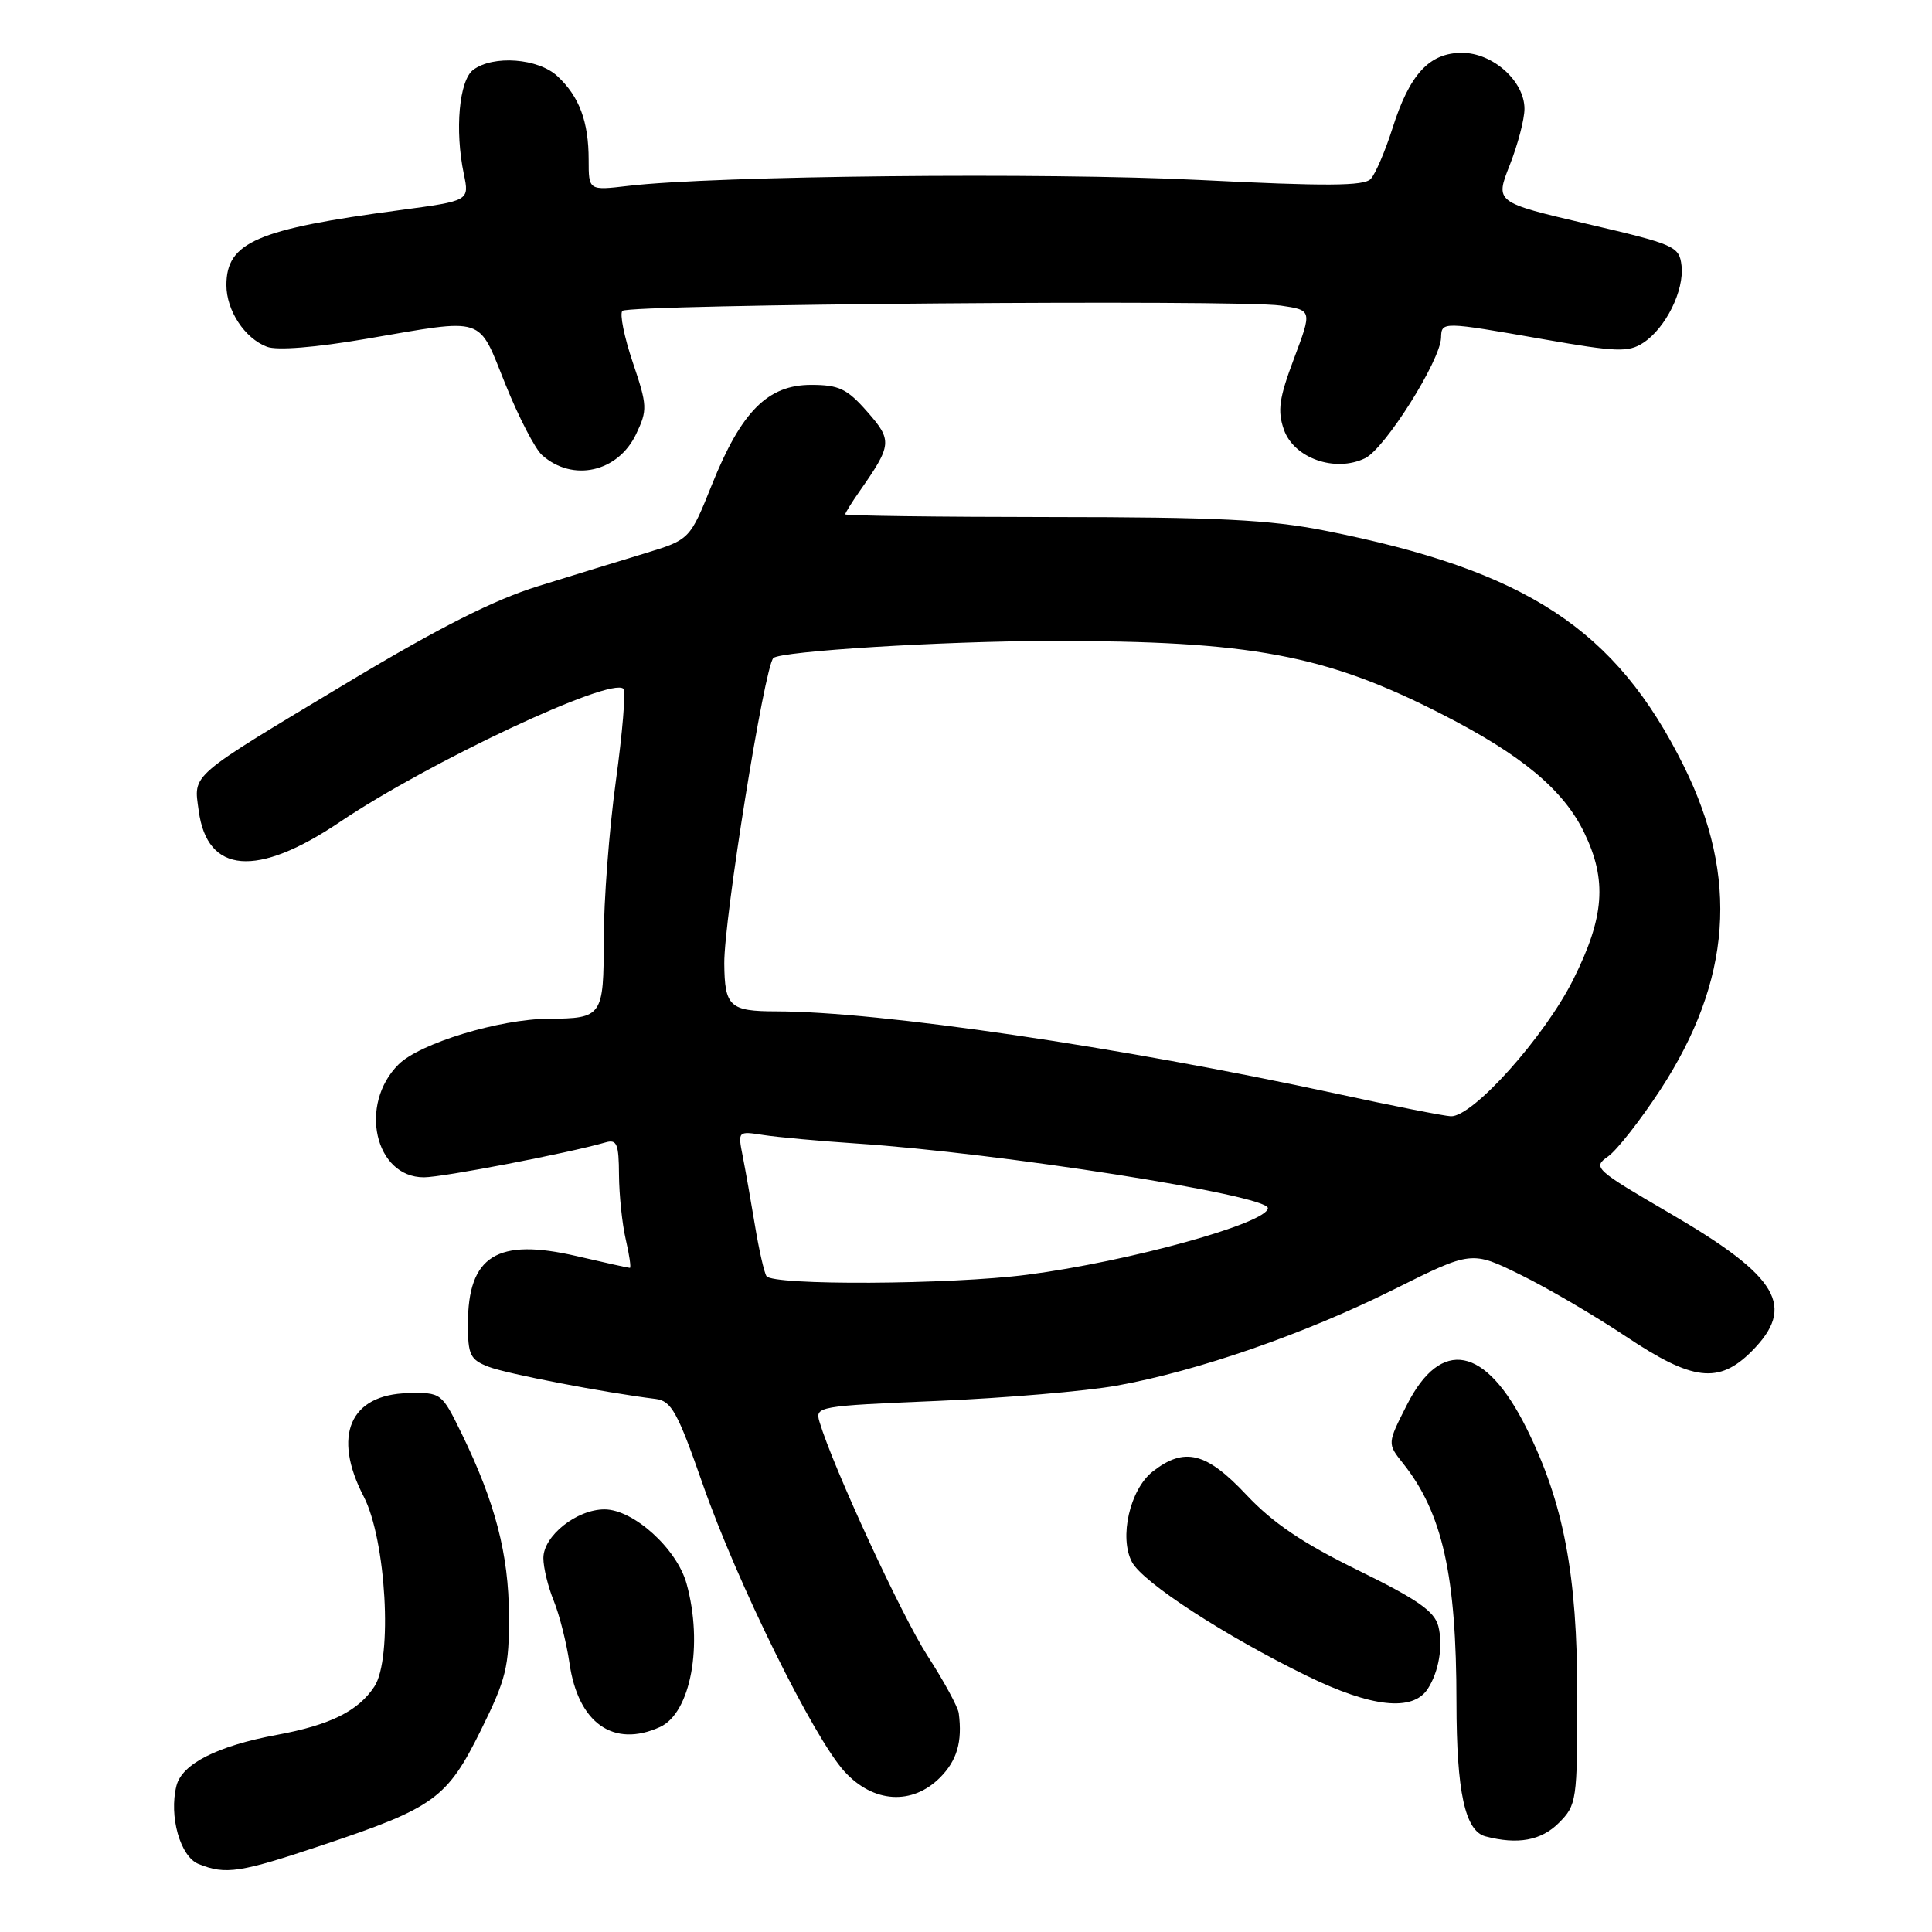 <?xml version="1.0" encoding="UTF-8" standalone="no"?>
<!DOCTYPE svg PUBLIC "-//W3C//DTD SVG 1.1//EN" "http://www.w3.org/Graphics/SVG/1.1/DTD/svg11.dtd" >
<svg xmlns="http://www.w3.org/2000/svg" xmlns:xlink="http://www.w3.org/1999/xlink" version="1.1" viewBox="0 0 256 256">
 <g >
 <path fill="currentColor"
d=" M 42.81 244.46 C 57.55 239.53 59.25 238.29 63.72 229.26 C 67.08 222.46 67.47 220.86 67.44 214.08 C 67.41 205.96 65.62 199.09 61.19 190.00 C 58.52 184.53 58.47 184.50 54.08 184.60 C 46.36 184.77 44.01 190.24 48.19 198.29 C 51.16 204.02 52.05 219.75 49.61 223.47 C 47.47 226.73 43.76 228.57 36.69 229.88 C 28.81 231.34 24.11 233.72 23.38 236.63 C 22.37 240.66 23.88 246.01 26.31 246.99 C 29.92 248.44 31.77 248.16 42.81 244.46 Z  M 206.55 241.55 C 208.92 239.17 209.00 238.65 209.00 224.71 C 209.00 208.65 207.19 199.11 202.26 189.23 C 196.84 178.35 190.95 177.21 186.42 186.16 C 183.82 191.28 183.82 191.28 185.90 193.89 C 191.13 200.45 192.99 208.73 192.99 225.60 C 193.00 237.43 194.12 242.61 196.83 243.33 C 201.10 244.45 204.21 243.89 206.55 241.55 Z  M 124.55 235.55 C 126.81 233.28 127.54 230.80 127.04 227.00 C 126.93 226.18 125.07 222.75 122.90 219.40 C 119.47 214.08 110.39 194.43 108.59 188.41 C 107.98 186.36 108.34 186.30 124.23 185.63 C 133.18 185.25 143.88 184.34 148.00 183.60 C 158.74 181.66 172.91 176.74 184.75 170.83 C 194.99 165.72 194.99 165.72 201.53 168.94 C 205.13 170.71 211.38 174.38 215.43 177.08 C 224.27 182.99 227.74 183.41 232.08 179.08 C 238.02 173.13 235.72 169.20 221.39 160.84 C 211.30 154.96 211.00 154.69 213.07 153.24 C 214.25 152.41 217.35 148.45 219.98 144.44 C 229.46 129.92 230.45 116.30 223.11 101.50 C 214.10 83.35 202.29 75.60 175.50 70.30 C 168.21 68.86 161.33 68.52 139.25 68.51 C 124.26 68.50 112.00 68.34 112.00 68.15 C 112.00 67.96 112.84 66.61 113.86 65.15 C 118.21 58.94 118.27 58.37 114.91 54.55 C 112.24 51.51 111.17 51.00 107.47 51.00 C 101.74 51.00 98.23 54.52 94.35 64.18 C 91.41 71.50 91.41 71.50 85.45 73.32 C 82.18 74.31 75.81 76.27 71.30 77.67 C 65.48 79.47 58.19 83.15 46.20 90.35 C 24.81 103.20 25.66 102.47 26.33 107.42 C 27.45 115.80 34.03 116.33 45.00 108.94 C 56.82 100.97 80.96 89.63 82.61 91.27 C 82.94 91.60 82.48 97.11 81.60 103.52 C 80.72 109.93 80.00 119.36 80.00 124.47 C 80.00 134.69 79.82 134.95 72.70 134.99 C 66.19 135.02 55.60 138.25 52.80 141.05 C 47.49 146.35 49.67 156.00 56.17 156.00 C 58.66 156.00 75.30 152.80 80.25 151.37 C 81.74 150.94 82.00 151.57 82.02 155.68 C 82.04 158.33 82.44 162.19 82.92 164.25 C 83.40 166.31 83.64 168.00 83.46 168.00 C 83.27 168.00 80.10 167.30 76.41 166.44 C 65.85 163.99 62.00 166.40 62.00 175.46 C 62.00 179.54 62.30 180.17 64.75 181.11 C 67.16 182.04 80.04 184.52 86.89 185.37 C 88.96 185.63 89.78 187.11 93.09 196.58 C 97.67 209.71 107.80 230.25 111.91 234.75 C 115.72 238.91 120.85 239.24 124.55 235.55 Z  M 87.45 228.84 C 91.53 226.98 93.21 217.91 90.97 209.83 C 89.68 205.20 83.93 200.00 80.10 200.00 C 76.41 200.00 72.00 203.51 72.00 206.45 C 72.00 207.72 72.62 210.27 73.38 212.13 C 74.13 213.98 75.07 217.69 75.46 220.38 C 76.60 228.33 81.30 231.64 87.45 228.84 Z  M 189.18 223.79 C 190.65 221.53 191.24 218.08 190.59 215.49 C 190.09 213.51 187.83 211.93 179.95 208.07 C 172.62 204.48 168.67 201.81 165.17 198.09 C 159.84 192.41 156.94 191.69 152.72 195.00 C 149.71 197.38 148.26 203.75 150.00 206.99 C 151.44 209.69 162.33 216.77 173.17 222.06 C 181.75 226.25 187.19 226.83 189.18 223.79 Z  M 84.29 57.52 C 85.81 54.32 85.79 53.76 83.84 48.00 C 82.71 44.64 82.09 41.58 82.47 41.19 C 83.35 40.32 164.04 39.67 169.69 40.49 C 173.87 41.10 173.87 41.10 171.47 47.49 C 169.49 52.75 169.25 54.42 170.12 56.92 C 171.45 60.72 176.90 62.64 180.88 60.72 C 183.51 59.45 190.85 47.80 190.95 44.75 C 191.01 42.59 191.03 42.59 204.50 44.95 C 214.20 46.65 215.76 46.71 217.73 45.43 C 220.71 43.49 223.19 38.49 222.81 35.19 C 222.51 32.64 221.94 32.39 210.30 29.67 C 198.10 26.81 198.10 26.81 200.05 21.87 C 201.12 19.15 202.00 15.80 202.00 14.42 C 202.00 10.75 197.81 7.00 193.72 7.00 C 189.39 7.00 186.78 9.83 184.51 17.00 C 183.55 20.02 182.25 23.05 181.63 23.71 C 180.75 24.66 175.73 24.69 159.00 23.85 C 138.61 22.83 94.64 23.28 83.25 24.63 C 78.00 25.25 78.00 25.25 78.00 21.19 C 78.00 16.11 76.76 12.79 73.87 10.10 C 71.32 7.72 65.37 7.27 62.71 9.25 C 60.84 10.64 60.24 17.22 61.46 23.06 C 62.20 26.61 62.20 26.61 53.01 27.84 C 34.03 30.36 30.00 32.10 30.00 37.78 C 30.00 41.14 32.42 44.83 35.37 45.95 C 36.70 46.46 41.80 46.05 48.52 44.90 C 64.53 42.16 63.27 41.75 66.97 50.92 C 68.72 55.27 70.91 59.50 71.83 60.31 C 75.90 63.92 81.88 62.57 84.29 57.52 Z  M 101.56 169.09 C 101.25 168.60 100.56 165.56 100.03 162.34 C 99.50 159.13 98.77 155.01 98.41 153.18 C 97.76 149.88 97.77 149.87 101.13 150.39 C 102.98 150.68 108.55 151.19 113.50 151.52 C 132.42 152.77 168.00 158.36 168.00 160.08 C 168.00 162.06 149.56 167.17 136.09 168.91 C 125.91 170.23 102.34 170.35 101.56 169.09 Z  M 177.00 144.90 C 148.38 138.71 116.57 134.03 102.86 134.01 C 96.69 134.00 96.02 133.38 95.97 127.67 C 95.92 121.81 101.29 88.38 102.47 87.20 C 103.38 86.28 125.03 84.95 139.14 84.93 C 165.79 84.90 175.65 86.75 191.09 94.65 C 201.62 100.03 207.17 104.65 209.91 110.32 C 212.97 116.63 212.60 121.53 208.47 129.78 C 204.67 137.39 195.11 148.06 192.23 147.91 C 191.28 147.86 184.43 146.51 177.00 144.90 Z "/>
</g>
</svg>